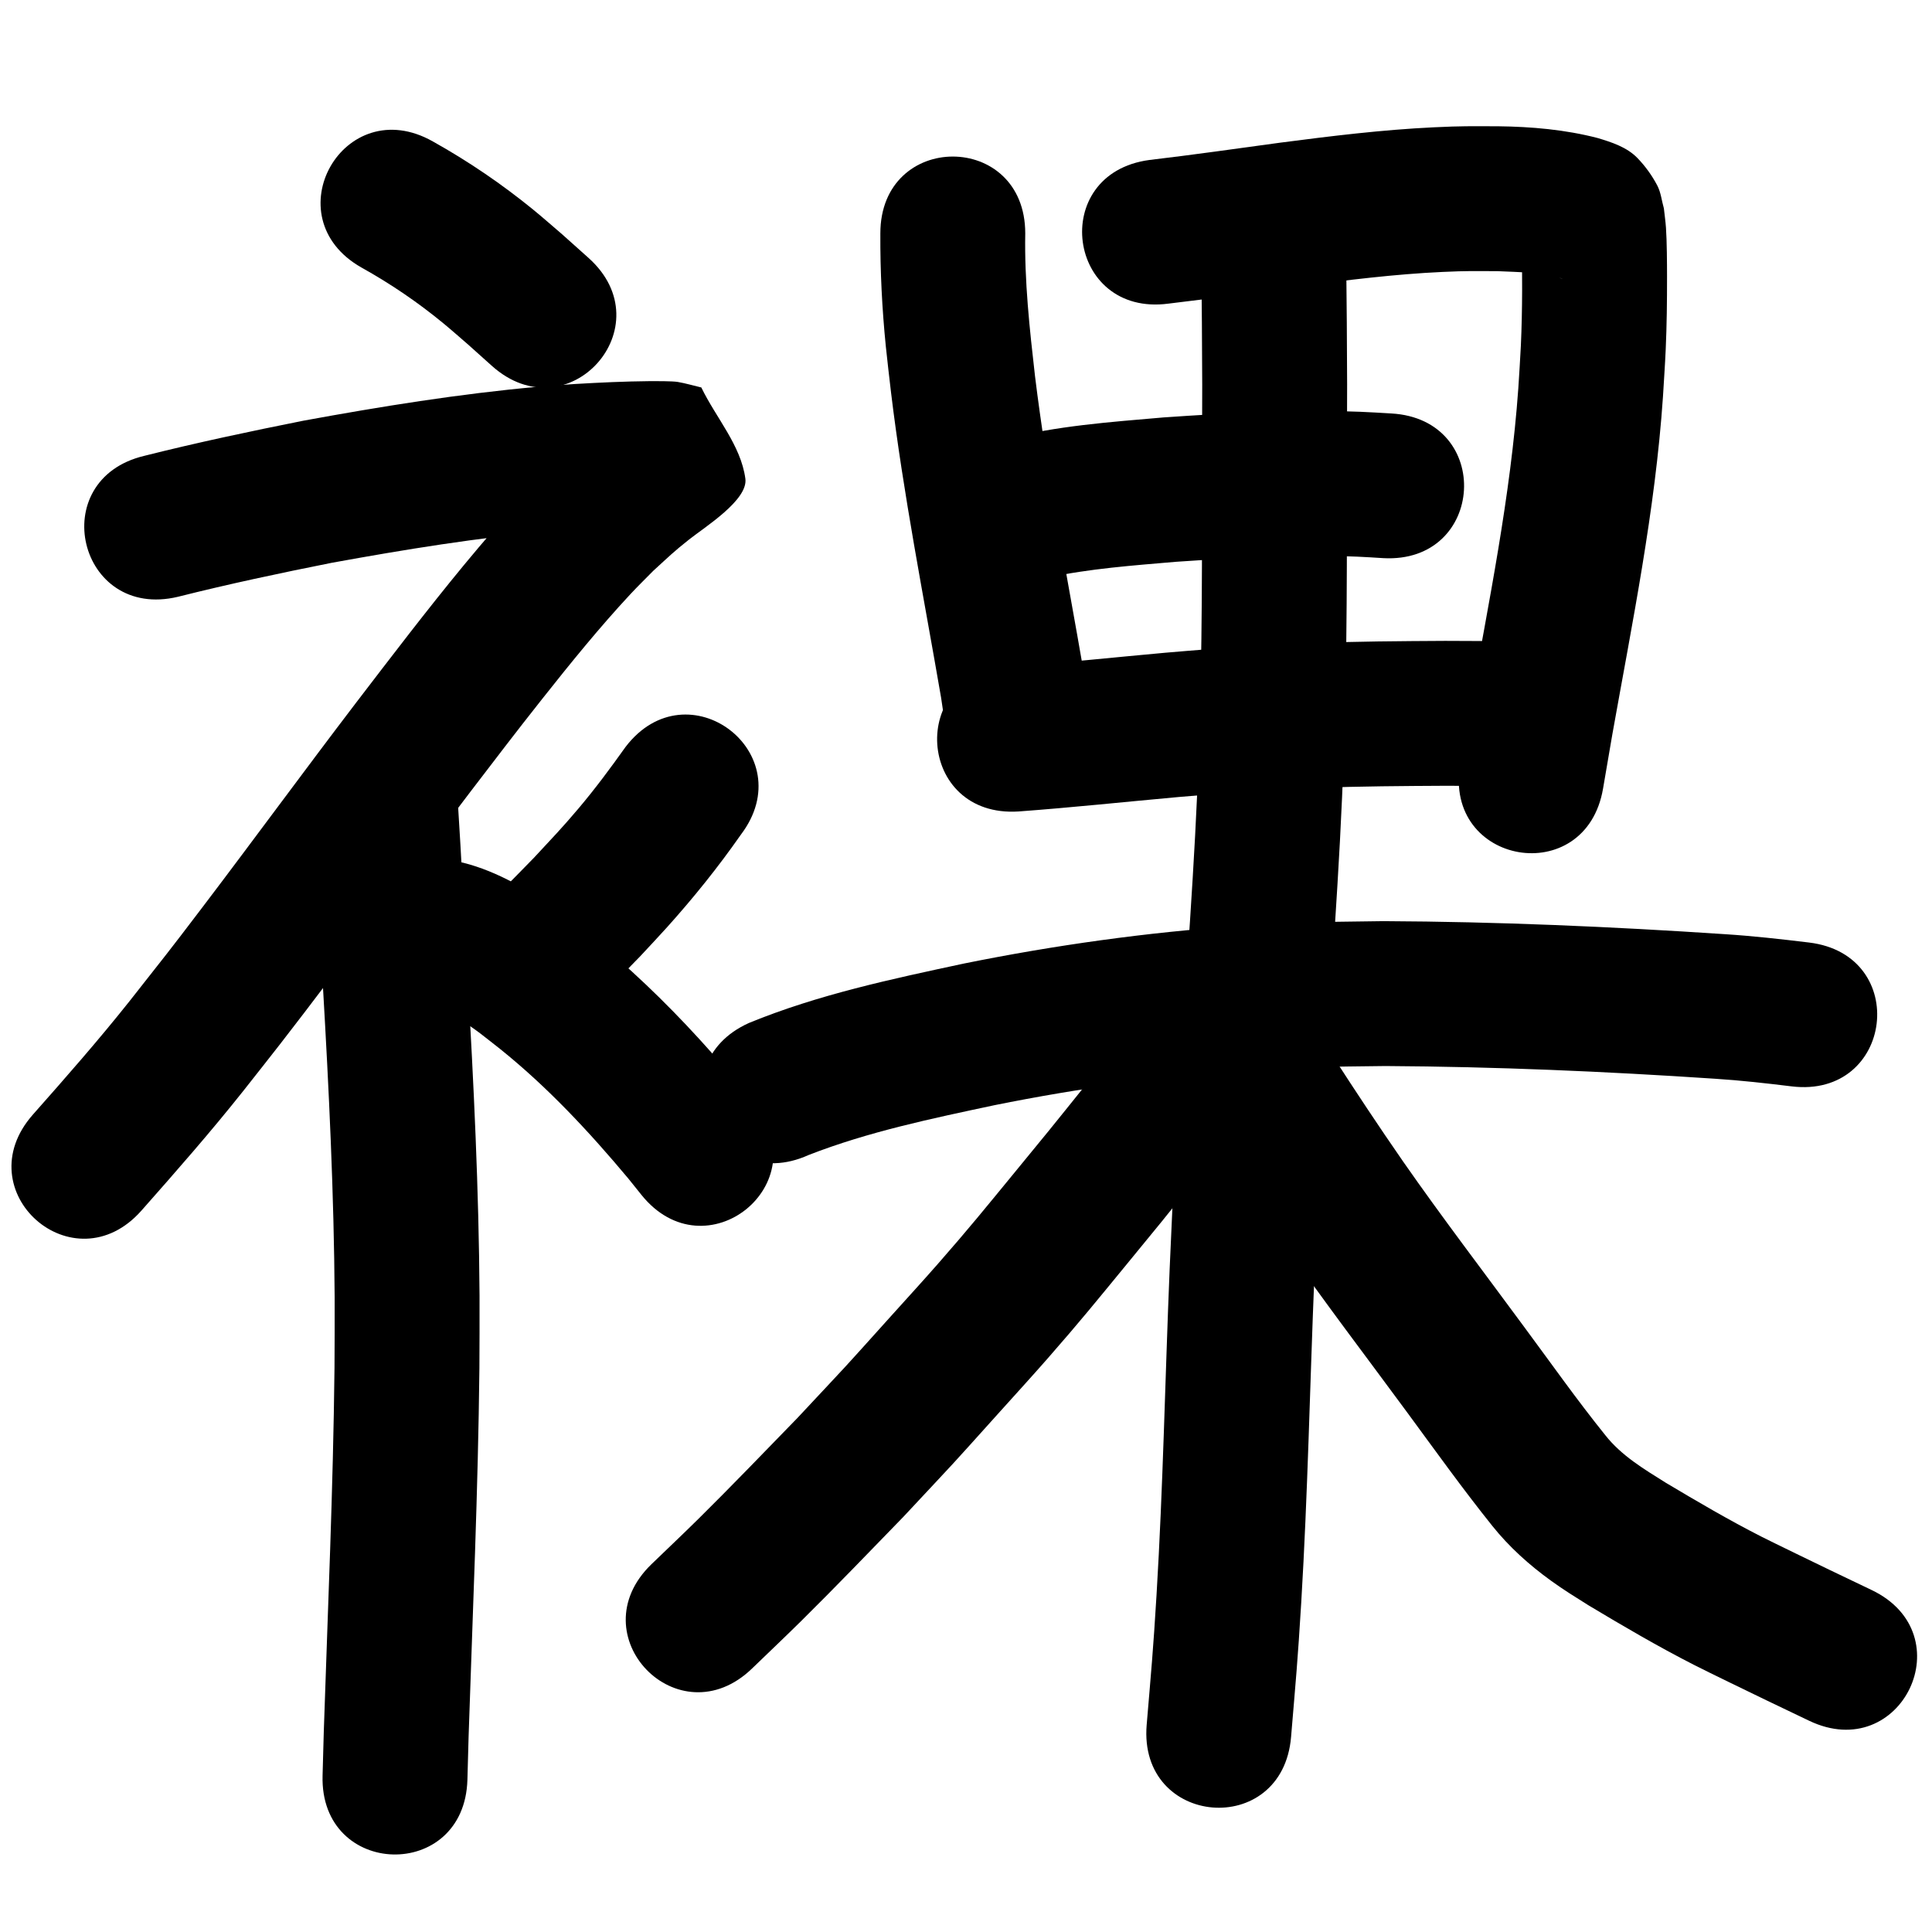 <?xml version="1.0" ?>
<svg xmlns="http://www.w3.org/2000/svg" viewBox="0 0 1000 1000">
<path d="m 187.138,138.5 c 15.057,8.384 29.328,18.096 42.618,29.068 4.241,3.502 8.344,7.167 12.516,10.751 4.099,3.676 8.197,7.351 12.296,11.027 39.504,35.383 89.543,-20.483 50.039,-55.866 v 0 c -4.529,-4.052 -9.058,-8.105 -13.587,-12.157 -5.01,-4.27 -9.93,-8.647 -15.03,-12.809 -16.251,-13.259 -33.63,-25.069 -51.938,-35.3 -46.165,-26.102 -83.078,39.185 -36.913,65.287 z"/>
<path d="m 92.111,308.894 c 26.349,-6.631 52.927,-12.277 79.57,-17.583 37.881,-6.895 75.976,-13.099 114.353,-16.506 5.691,-0.505 11.396,-0.833 17.094,-1.249 11.525,-0.657 23.065,-1.192 34.61,-1.287 1.969,-0.016 3.939,-0.019 5.907,0.044 0.72,0.023 2.855,0.356 2.149,0.214 -2.763,-0.555 -5.553,-0.97 -8.329,-1.455 -32.571,-61.395 -29.625,-25.775 -15.205,-59.562 0.437,-1.023 -1.865,1.214 -2.763,1.87 -2.621,1.916 -5.243,3.834 -7.792,5.846 -11.553,9.118 -12.207,10.087 -23.911,20.632 -4.958,4.997 -10.049,9.866 -14.873,14.992 -10.082,10.713 -23.495,26.358 -32.754,37.584 -19.261,23.355 -37.592,47.46 -56.006,71.481 -26.706,35.016 -52.702,70.566 -79.337,105.635 -18.365,24.179 -19.441,25.347 -37.866,48.767 -15.968,20.085 -32.904,39.356 -49.899,58.566 -35.132,39.727 21.051,89.411 56.183,49.684 v 0 c 17.941,-20.296 35.816,-40.659 52.666,-61.883 6.363,-8.091 12.777,-16.143 19.09,-24.274 33.505,-43.161 65.559,-87.421 98.688,-130.867 13.98,-18.24 22.726,-29.803 36.906,-47.716 14.674,-18.538 29.608,-36.984 45.723,-54.306 3.835,-4.123 7.88,-8.045 11.821,-12.068 8.308,-7.57 10.302,-9.688 18.583,-16.237 8.119,-6.421 30.565,-20.449 29.088,-31.44 -2.328,-17.323 -15.199,-31.481 -22.798,-47.222 -4.069,-0.953 -8.088,-2.156 -12.208,-2.86 -2.754,-0.471 -12.039,-0.434 -14.499,-0.412 -12.912,0.119 -25.817,0.723 -38.705,1.478 -6.41,0.479 -12.828,0.863 -19.23,1.438 -40.724,3.66 -81.156,10.201 -121.352,17.561 -27.576,5.506 -55.091,11.336 -82.368,18.197 -51.575,12.35 -34.109,85.288 17.466,72.938 z"/>
<path d="m 162.088,419.43 c 1.96,30.334 3.406,60.699 5.051,91.051 3.114,53.646 5.738,107.331 6.076,161.077 0.076,12.158 -0.052,24.315 -0.078,36.473 -0.691,62.804 -3.482,125.556 -5.548,188.324 -0.209,7.572 -0.417,15.145 -0.626,22.717 -1.459,53.013 73.512,55.077 74.972,2.064 v 0 c 0.205,-7.438 0.409,-14.876 0.614,-22.314 2.091,-63.539 4.919,-127.064 5.589,-190.641 0.023,-12.583 0.152,-25.167 0.07,-37.75 -0.357,-54.724 -3.005,-109.387 -6.177,-164.01 -1.662,-30.666 -3.124,-61.346 -5.108,-91.993 -3.536,-52.915 -78.369,-47.915 -74.833,5 z"/>
<path d="m 323.741,386.668 c -7.73,10.857 -15.665,21.571 -24.277,31.753 -8.758,10.356 -13.574,15.298 -22.964,25.419 -16.05,16.371 -8.124,8.563 -23.732,23.471 -38.304,36.678 13.566,90.849 51.87,54.171 v 0 c 17.823,-17.104 8.848,-8.223 26.888,-26.679 4.58,-4.953 9.231,-9.84 13.739,-14.858 13.641,-15.182 26.453,-31.094 38.139,-47.831 32.135,-42.188 -27.528,-87.634 -59.663,-45.446 z"/>
<path d="m 224.61,519.715 c -0.189,0.055 -0.727,0.052 -0.566,0.165 0.659,0.462 1.484,0.624 2.203,0.983 1.473,0.735 2.945,1.477 4.373,2.295 2.496,1.431 4.983,2.883 7.397,4.45 9.864,6.404 11.06,7.702 20.768,15.278 24.67,19.808 46.218,42.954 66.462,67.16 2.251,2.805 4.501,5.61 6.752,8.414 33.22,41.339 91.682,-5.642 58.462,-46.981 v 0 c -2.577,-3.202 -5.153,-6.404 -7.73,-9.607 -8.591,-10.233 -11.503,-13.905 -20.77,-24.05 -17.78,-19.466 -36.862,-37.718 -57.359,-54.316 -4.965,-3.799 -9.816,-7.754 -14.896,-11.397 -15.19,-10.893 -31.824,-21.033 -50.137,-25.606 -2.784,-0.695 -5.65,-1.006 -8.475,-1.508 -52.835,-4.584 -59.317,70.135 -6.483,74.719 z"/>
<path d="m 455.667,120.807 c -0.111,19.512 0.886,39.005 2.827,58.42 0.798,7.977 1.801,15.933 2.701,23.899 6.424,53.009 16.864,105.394 25.912,157.986 1.048,7.068 2.096,14.136 3.143,21.204 7.801,52.456 81.985,41.424 74.184,-11.032 v 0 c -1.138,-7.631 -2.276,-15.262 -3.414,-22.893 -8.811,-51.179 -18.974,-102.157 -25.305,-153.732 -2.803,-24.531 -5.504,-49.116 -5.049,-73.852 0,-53.033 -75,-53.033 -75,0 z"/>
<path d="m 604.822,157.152 c 22.674,-2.669 45.276,-5.899 67.896,-8.985 24.592,-3.18 49.231,-6.285 74.019,-7.418 12.956,-0.592 16.058,-0.437 28.545,-0.389 10.782,0.482 21.846,0.543 32.308,3.54 0.374,0.117 0.756,0.21 1.122,0.351 0.164,0.063 -0.348,-0.059 -0.514,-0.117 -0.641,-0.224 -1.314,-0.387 -1.903,-0.726 -2.646,-1.522 -5.569,-2.729 -7.773,-4.841 -7.984,-7.65 -7.791,-8.622 -10.897,-16.308 0.309,18.852 0.435,37.725 -0.424,56.569 -0.336,7.368 -0.879,14.726 -1.319,22.088 -3.974,55.962 -15.359,110.994 -25.19,166.124 -1.626,9.493 -3.253,18.985 -4.879,28.478 -8.953,52.272 64.97,64.934 73.923,12.662 v 0 c 1.597,-9.325 3.194,-18.65 4.791,-27.974 10.346,-58.024 22.223,-115.96 26.224,-174.878 0.472,-8.115 1.057,-16.224 1.417,-24.344 0.571,-12.853 0.697,-25.064 0.687,-37.885 -0.005,-6.606 -0.064,-18.392 -0.556,-25.321 -0.236,-3.329 -0.719,-6.635 -1.079,-9.953 -1.144,-3.95 -1.52,-8.21 -3.432,-11.851 -2.702,-5.147 -6.178,-9.951 -10.211,-14.138 -5.487,-5.696 -13.44,-8.251 -20.763,-10.431 -16.773,-4.328 -34.06,-5.837 -51.359,-6.047 -14.628,-0.017 -18.296,-0.188 -33.387,0.534 -26.618,1.273 -53.085,4.517 -79.493,7.961 -22.537,3.075 -45.057,6.29 -67.648,8.952 -52.57,6.994 -42.679,81.339 9.891,74.345 z"/>
<path d="m 542.031,299.017 c 21.898,-4.722 44.367,-6.316 66.644,-8.234 31.187,-2.101 62.51,-3.851 93.777,-2.662 4.505,0.171 9.002,0.514 13.503,0.771 52.952,2.936 57.104,-71.949 4.152,-74.885 v 0 c -5.364,-0.29 -10.724,-0.677 -16.093,-0.87 -33.945,-1.217 -67.944,0.582 -101.798,2.925 -27.517,2.386 -55.367,4.34 -82.197,11.259 -50.698,15.564 -28.686,87.262 22.011,71.697 z"/>
<path d="m 527.311,420.007 c 27.605,-2.034 55.134,-4.977 82.7,-7.469 7.731,-0.633 15.457,-1.32 23.192,-1.9 17.482,-1.309 31.154,-2.166 48.674,-2.836 22.18,-0.848 44.375,-0.965 66.567,-1.087 22.438,0.105 11.771,0.013 31.999,0.253 53.029,0.626 53.914,-74.369 0.885,-74.995 v 0 c -21.023,-0.247 -9.922,-0.152 -33.303,-0.257 -23.27,0.132 -46.539,0.272 -69.795,1.175 -18.384,0.714 -32.831,1.623 -51.154,2.997 -7.945,0.596 -15.881,1.302 -23.821,1.954 -26.974,2.44 -53.913,5.31 -80.922,7.33 -52.916,3.52 -47.938,78.354 4.978,74.835 z"/>
<path d="m 418.478,597.854 c 31.038,-12.106 63.792,-18.894 96.273,-25.816 43.886,-8.844 88.319,-15.012 132.991,-18.055 30.271,-2.062 39.163,-1.78 69.443,-2.208 56.881,0.332 113.742,2.786 170.491,6.576 13.266,0.842 26.47,2.34 39.659,3.95 52.645,6.4 61.696,-68.052 9.05,-74.452 v 0 c -14.541,-1.76 -29.099,-3.4 -43.722,-4.332 -58.779,-3.909 -117.672,-6.466 -176.588,-6.734 -32.793,0.505 -42.055,0.208 -74.861,2.484 -47.744,3.311 -95.231,9.947 -142.134,19.426 -37.66,8.064 -75.653,16.111 -111.415,30.783 -48.351,21.787 -17.539,90.166 30.812,68.379 z"/>
<path d="m 621.795,134.952 c 0.265,21.386 0.386,42.774 0.472,64.163 -0.261,50.062 0.229,100.138 -0.719,150.195 -0.247,13.028 -0.681,26.053 -1.021,39.079 -1.927,58.85 -6.816,117.54 -10.41,176.296 -2.648,43.293 -2.759,49.405 -4.728,92.601 -2.327,56.074 -3.385,112.201 -6.768,168.229 -1.767,29.267 -2.74,39.059 -5.104,67.264 -4.424,52.848 70.315,59.104 74.739,6.256 v 0 c 2.449,-29.306 3.433,-39.191 5.264,-69.609 3.382,-56.195 4.481,-112.487 6.792,-168.729 1.925,-42.326 2.047,-48.629 4.643,-91.081 3.655,-59.749 8.623,-119.431 10.547,-179.276 0.347,-13.398 0.789,-26.793 1.042,-40.193 0.951,-50.438 0.464,-100.893 0.723,-151.336 -0.086,-21.287 -0.201,-42.574 -0.472,-63.86 0,-53.033 -75,-53.033 -75,0 z"/>
<path d="m 580.79,539.917 c 0.49,-1.746 1.556,-3.426 1.47,-5.237 -0.041,-0.872 -1.107,1.352 -1.621,2.058 -1.68,2.307 -3.255,4.69 -4.959,6.979 -10.626,14.279 -21.952,28.051 -33.114,41.906 -5.68,6.932 -11.352,13.871 -17.039,20.797 -15.599,18.997 -23.852,29.253 -40.242,47.942 -7.643,8.715 -15.474,17.263 -23.23,25.878 -30.11,33.447 -18.554,20.772 -49.327,53.719 -16.134,16.602 -34.633,35.809 -51.121,52.097 -8.049,7.951 -16.276,15.719 -24.414,23.578 -38.137,36.852 13.979,90.786 52.116,53.934 v 0 c 8.524,-8.241 17.139,-16.389 25.573,-24.723 17.211,-17.007 35.835,-36.371 52.664,-53.702 30.964,-33.172 20.412,-21.559 50.334,-54.82 8.153,-9.063 16.38,-18.06 24.414,-27.23 16.781,-19.154 25.357,-29.789 41.248,-49.144 5.818,-7.086 11.62,-14.186 17.431,-21.279 10.514,-13.056 16.459,-20.301 26.468,-33.207 5.32,-6.86 11.071,-14.31 15.922,-21.609 2.001,-3.011 4.131,-5.964 5.756,-9.194 1.863,-3.704 3.112,-7.687 4.668,-11.53 12.172,-51.617 -60.825,-68.832 -72.998,-17.214 z"/>
<path d="m 626.735,587.129 c 12.32,19.097 24.876,38.025 37.816,56.708 20.63,29.652 42.569,58.356 63.968,87.45 14.46,19.652 28.656,39.505 43.923,58.544 8.702,10.864 19.046,20.186 30.314,28.313 7.041,5.078 11.932,8.01 19.326,12.69 17.901,10.74 35.933,21.304 54.528,30.809 8.058,4.119 29.999,14.699 37.76,18.462 7.337,3.512 14.674,7.025 22.011,10.537 47.835,22.898 80.218,-44.751 32.382,-67.649 v 0 c -7.226,-3.459 -14.452,-6.918 -21.678,-10.376 -5.056,-2.451 -29.28,-14.15 -35.371,-17.251 -16.928,-8.617 -33.316,-18.246 -49.624,-27.969 -11.246,-7.06 -22.854,-13.956 -31.187,-24.548 -14.641,-18.17 -28.084,-37.257 -41.968,-56.002 -20.983,-28.525 -42.493,-56.67 -62.74,-85.729 -12.513,-18.045 -24.627,-36.347 -36.535,-54.797 -28.856,-44.495 -91.782,-3.687 -62.926,40.808 z"/>
</svg>
